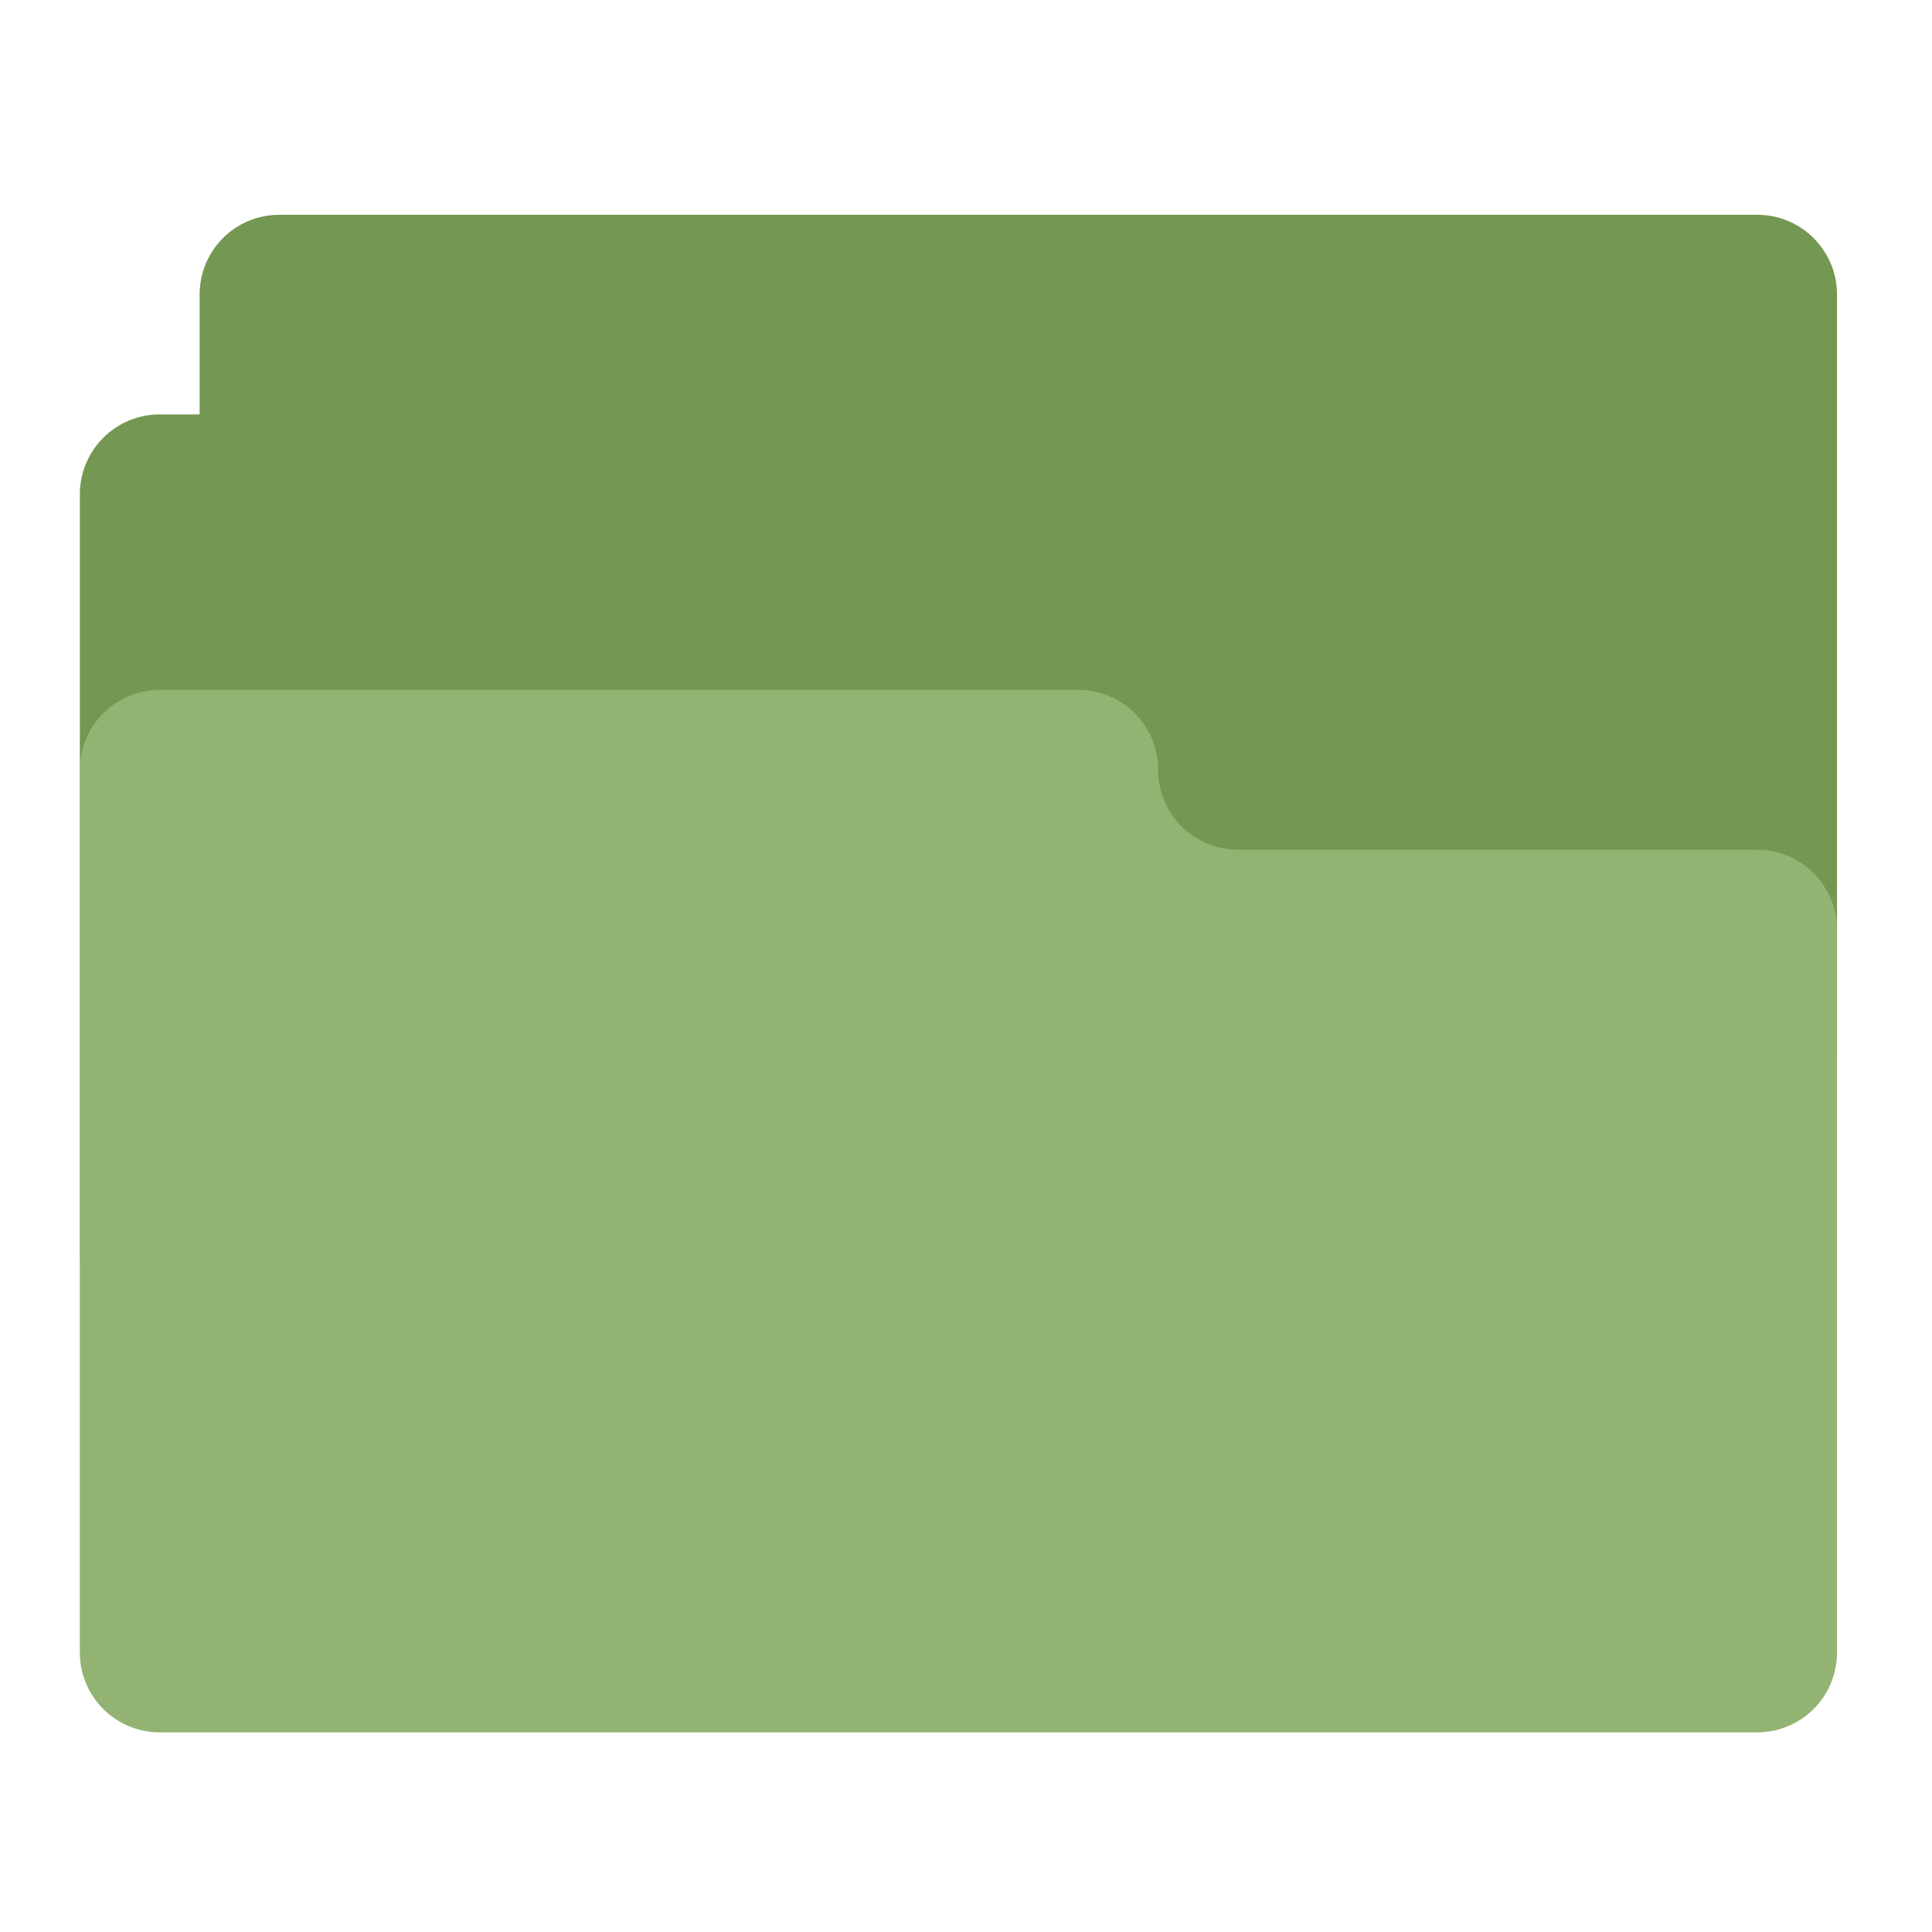 
<svg xmlns="http://www.w3.org/2000/svg" xmlns:xlink="http://www.w3.org/1999/xlink" width="24px" height="24px" viewBox="0 0 24 24" version="1.1">
<g id="surface1">
<path style=" stroke:none;fill-rule:nonzero;fill:rgb(45.49%,59.216%,31.765%);fill-opacity:1;" d="M 3.473 2.668 C 2.922 2.668 2.48 3.109 2.48 3.66 L 2.48 5.148 L 1.984 5.148 C 1.438 5.148 0.992 5.59 0.992 6.141 L 0.992 15.566 C 0.992 16.117 1.438 16.559 1.984 16.559 L 20.34 16.559 C 20.891 16.559 21.332 16.117 21.332 15.566 L 21.332 14.078 L 21.828 14.078 C 22.375 14.078 22.82 13.637 22.82 13.086 L 22.82 3.66 C 22.82 3.109 22.375 2.668 21.828 2.668 Z M 3.473 2.668 "/>
<path style=" stroke:none;fill-rule:nonzero;fill:rgb(57.255%,70.196%,44.706%);fill-opacity:1;" d="M 1.984 8.57 C 1.438 8.57 0.992 9.012 0.992 9.562 L 0.992 20.527 C 0.992 21.078 1.438 21.52 1.984 21.52 L 21.828 21.52 C 22.375 21.52 22.82 21.078 22.82 20.527 L 22.82 11.547 C 22.82 11 22.375 10.555 21.828 10.555 L 15.379 10.555 C 14.828 10.555 14.387 10.113 14.387 9.562 C 14.387 9.012 13.941 8.57 13.395 8.57 Z M 1.984 8.57 "/>
</g>
</svg>

